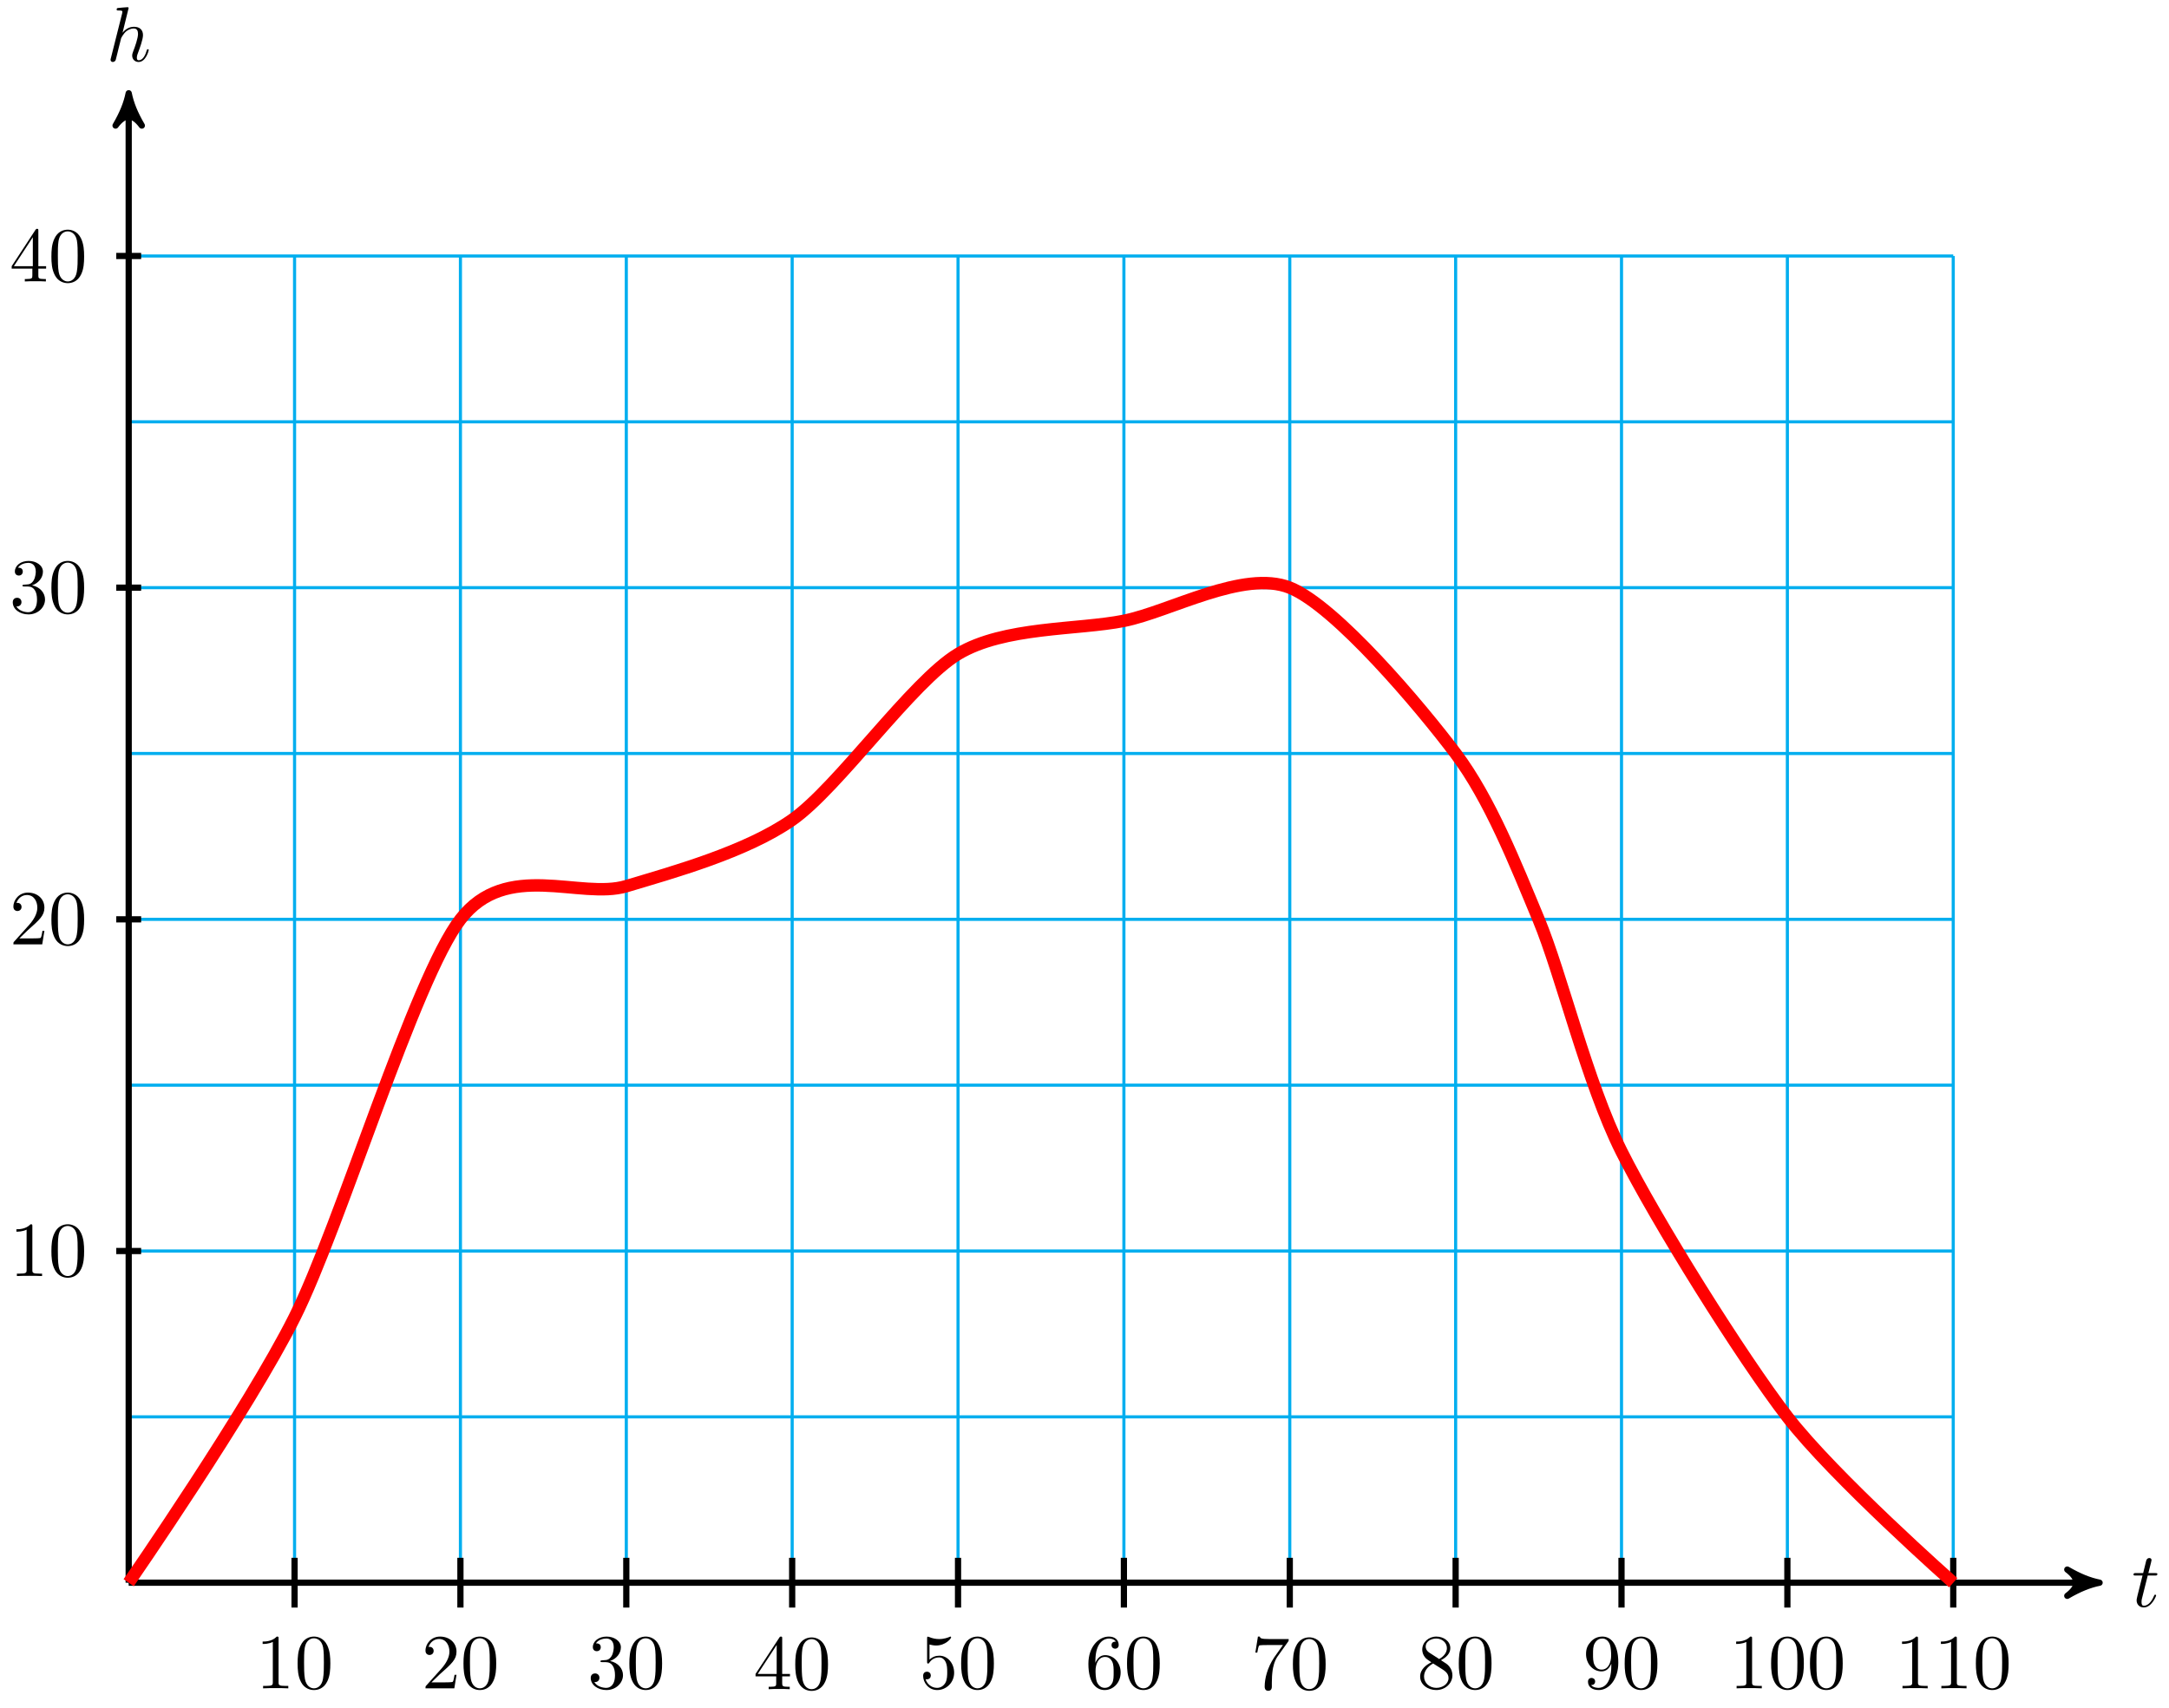 <svg xmlns="http://www.w3.org/2000/svg" xmlns:xlink="http://www.w3.org/1999/xlink" version="1.1" width="278" height="219" viewBox="0 0 278 219">
<defs>
<path id="font_1_2" d="M.206 .4H.3C.32 .4 .33 .4 .33 .42 .33 .431 .32 .431 .302 .431H.214C.25 .572 .255 .592 .255 .598 .255 .615 .243 .625 .226 .625 .223 .625 .195 .624 .186 .589L.147 .431H.053C.033 .431 .023 .431 .023 .412 .023 .4 .031 .4 .051 .4H.139C.067 .116 .063 .099 .063 .081 .063 .027 .101-.011 .155-.011 .257-.011 .314 .135 .314 .143 .314 .153 .306 .153 .302 .153 .293 .153 .292 .15 .287 .139 .244 .035 .191 .011 .157 .011 .136 .011 .126 .024 .126 .057 .126 .081 .128 .088 .132 .105L.206 .4Z"/>
<path id="font_1_1" d="M.287 .683C.287 .684 .287 .694 .274 .694 .251 .694 .178 .686 .152 .684 .144 .683 .133 .682 .133 .664 .133 .652 .142 .652 .157 .652 .205 .652 .207 .645 .207 .635L.204 .615 .059 .039C.055 .025 .055 .023 .055 .017 .055-.006 .075-.011 .084-.011 .1-.011 .116 .001 .121 .015L.14 .091 .162 .181C.168 .203 .174 .225 .179 .248 .181 .254 .189 .287 .19 .293 .193 .302 .224 .358 .258 .385 .28 .401 .311 .42 .354 .42 .397 .42 .408 .386 .408 .35 .408 .296 .37 .187 .346 .126 .338 .103 .333 .091 .333 .071 .333 .024 .368-.011 .415-.011 .509-.011 .546 .135 .546 .143 .546 .153 .537 .153 .534 .153 .524 .153 .524 .15 .519 .135 .504 .082 .472 .011 .417 .011 .4 .011 .393 .021 .393 .044 .393 .069 .402 .093 .411 .115 .427 .158 .472 .277 .472 .335 .472 .4 .432 .442 .357 .442 .294 .442 .246 .411 .209 .365L.287 .683Z"/>
<path id="font_2_82" d="M.419 0V.031H.387C.297 .031 .294 .042 .294 .079V.64C.294 .664 .294 .666 .271 .666 .209 .602 .121 .602 .089 .602V.571C.109 .571 .168 .571 .22 .597V.079C.22 .043 .217 .031 .127 .031H.095V0C.13 .003 .217 .003 .257 .003 .297 .003 .384 .003 .419 0Z"/>
<path id="font_2_121" d="M.46 .32C.46 .4 .455 .48 .42 .554 .374 .65 .292 .666 .25 .666 .19 .666 .117 .64 .076 .547 .044 .478 .039 .4 .039 .32 .039 .245 .043 .155 .084 .079 .127-.002 .2-.022 .249-.022 .303-.022 .379-.001 .423 .094 .455 .163 .46 .241 .46 .32M.377 .332C.377 .257 .377 .189 .366 .125 .351 .03 .294-0 .249-0 .21-0 .151 .025 .133 .121 .122 .181 .122 .273 .122 .332 .122 .396 .122 .462 .13 .516 .149 .635 .224 .644 .249 .644 .282 .644 .348 .626 .367 .527 .377 .471 .377 .395 .377 .332Z"/>
<path id="font_2_107" d="M.449 .174H.424C.419 .144 .412 .1 .402 .085 .395 .077 .329 .077 .307 .077H.127L.233 .18C.389 .318 .449 .372 .449 .472 .449 .586 .359 .666 .237 .666 .124 .666 .05 .574 .05 .485 .05 .429 .1 .429 .103 .429 .12 .429 .155 .441 .155 .482 .155 .508 .137 .534 .102 .534 .094 .534 .092 .534 .089 .533 .112 .598 .166 .635 .224 .635 .315 .635 .358 .554 .358 .472 .358 .392 .308 .313 .253 .251L.061 .037C.05 .026 .05 .024 .05 0H.421L.449 .174Z"/>
<path id="font_2_106" d="M.457 .17C.457 .253 .394 .331 .29 .352 .372 .379 .43 .449 .43 .528 .43 .61 .342 .666 .246 .666 .145 .666 .069 .606 .069 .53 .069 .497 .091 .478 .12 .478 .151 .478 .171 .5 .171 .529 .171 .579 .124 .579 .109 .579 .14 .628 .206 .641 .242 .641 .283 .641 .338 .619 .338 .529 .338 .517 .336 .459 .31 .415 .28 .367 .246 .364 .221 .363 .213 .362 .189 .36 .182 .36 .174 .359 .167 .358 .167 .348 .167 .337 .174 .337 .191 .337H.235C.317 .337 .354 .269 .354 .17 .354 .034 .285 .006 .241 .006 .198 .006 .123 .022 .088 .081 .123 .076 .154 .098 .154 .136 .154 .172 .127 .192 .098 .192 .074 .192 .042 .178 .042 .134 .042 .043 .135-.022 .244-.022 .366-.022 .457 .068 .457 .17Z"/>
<path id="font_2_57" d="M.471 .165V.196H.371V.651C.371 .671 .371 .677 .355 .677 .346 .677 .343 .677 .335 .665L.028 .196V.165H.294V.078C.294 .042 .292 .031 .218 .031H.197V0C.238 .003 .29 .003 .332 .003 .374 .003 .427 .003 .468 0V.031H.447C.373 .031 .371 .042 .371 .078V.165H.471M.3 .196H.056L.3 .569V.196Z"/>
<path id="font_2_56" d="M.449 .201C.449 .32 .367 .42 .259 .42 .211 .42 .168 .404 .132 .369V.564C.152 .558 .185 .551 .217 .551 .34 .551 .41 .642 .41 .655 .41 .661 .407 .666 .4 .666 .4 .666 .397 .666 .392 .663 .372 .654 .323 .634 .256 .634 .216 .634 .17 .641 .123 .662 .115 .665 .111 .665 .111 .665 .101 .665 .101 .657 .101 .641V.345C.101 .327 .101 .319 .115 .319 .122 .319 .124 .322 .128 .328 .139 .344 .176 .398 .257 .398 .309 .398 .334 .352 .342 .334 .358 .297 .36 .257 .36 .207 .36 .172 .36 .112 .336 .07 .312 .031 .275 .006 .229 .006 .156 .006 .099 .058 .082 .117 .085 .117 .088 .116 .099 .116 .132 .116 .149 .141 .149 .165 .149 .189 .132 .214 .099 .214 .085 .214 .05 .207 .05 .161 .05 .074 .119-.022 .231-.022 .347-.022 .449 .073 .449 .2V.201Z"/>
<path id="font_2_101" d="M.457 .204C.457 .331 .368 .427 .257 .427 .189 .427 .152 .376 .132 .328V.352C.132 .605 .256 .641 .307 .641 .331 .641 .373 .635 .395 .601 .38 .601 .34 .601 .34 .556 .34 .525 .364 .51 .386 .51 .402 .51 .432 .519 .432 .558 .432 .618 .388 .666 .305 .666 .177 .666 .042 .537 .042 .316 .042 .049 .158-.022 .251-.022 .362-.022 .457 .072 .457 .204M.367 .205C.367 .157 .367 .107 .35 .071 .32 .011 .274 .006 .251 .006 .188 .006 .158 .066 .152 .081 .134 .128 .134 .208 .134 .226 .134 .304 .166 .404 .256 .404 .272 .404 .318 .404 .349 .342 .367 .305 .367 .254 .367 .205Z"/>
<path id="font_2_100" d="M.485 .644H.242C.12 .644 .118 .657 .114 .676H.089L.056 .47H.081C.084 .486 .093 .549 .106 .561 .113 .567 .191 .567 .204 .567H.411L.299 .409C.209 .274 .176 .135 .176 .033 .176 .023 .176-.022 .222-.022 .268-.022 .268 .023 .268 .033V.084C.268 .139 .271 .194 .279 .248 .283 .271 .297 .357 .341 .419L.476 .609C.485 .621 .485 .623 .485 .644Z"/>
<path id="font_2_51" d="M.457 .168C.457 .204 .446 .249 .408 .291 .389 .312 .373 .322 .309 .362 .381 .399 .43 .451 .43 .517 .43 .609 .341 .666 .25 .666 .15 .666 .069 .592 .069 .499 .069 .481 .071 .436 .113 .389 .124 .377 .161 .352 .186 .335 .128 .306 .042 .25 .042 .151 .042 .045 .144-.022 .249-.022 .362-.022 .457 .061 .457 .168M.386 .517C.386 .46 .347 .412 .287 .377L.163 .457C.117 .487 .113 .521 .113 .538 .113 .599 .178 .641 .249 .641 .322 .641 .386 .589 .386 .517M.407 .132C.407 .058 .332 .006 .25 .006 .164 .006 .092 .068 .092 .151 .092 .209 .124 .273 .209 .32L.332 .242C.36 .223 .407 .193 .407 .132Z"/>
<path id="font_2_78" d="M.457 .329C.457 .598 .342 .666 .253 .666 .198 .666 .149 .648 .106 .603 .065 .558 .042 .516 .042 .441 .042 .316 .13 .218 .242 .218 .303 .218 .344 .26 .367 .318V.286C.367 .052 .263 .006 .205 .006 .188 .006 .134 .008 .107 .042 .151 .042 .159 .071 .159 .088 .159 .119 .135 .134 .113 .134 .097 .134 .067 .125 .067 .086 .067 .019 .121-.022 .206-.022 .335-.022 .457 .114 .457 .329M.365 .421C.365 .338 .331 .241 .243 .241 .227 .241 .181 .241 .15 .304 .132 .341 .132 .391 .132 .44 .132 .494 .132 .541 .153 .578 .18 .628 .218 .641 .253 .641 .299 .641 .332 .607 .349 .562 .361 .53 .365 .467 .365 .421Z"/>
</defs>
<path transform="matrix(1,0,0,-1,16.495,202.889)" stroke-width=".399" stroke-linecap="butt" stroke-miterlimit="10" stroke-linejoin="miter" fill="none" stroke="#00aeef" d="M0 0H233.852M0 21.259H233.852M0 42.518H233.852M0 63.778H233.852M0 85.037H233.852M0 106.296H233.852M0 127.555H233.852M0 148.815H233.852M0 170.072H233.852M0 0V170.074M21.259 0V170.074M42.518 0V170.074M63.778 0V170.074M85.037 0V170.074M106.296 0V170.074M127.555 0V170.074M148.815 0V170.074M170.074 0V170.074M191.333 0V170.074M212.592 0V170.074M233.851 0V170.074M233.852 170.074"/>
<path transform="matrix(1,0,0,-1,16.495,202.889)" stroke-width=".797" stroke-linecap="butt" stroke-miterlimit="10" stroke-linejoin="miter" fill="none" stroke="#000000" d="M0 0H251.55"/>
<path transform="matrix(1,0,0,-1,268.068,202.889)" d="M1.036 0C-.259 .259-1.554 .777-3.108 1.684-1.554 .518-1.554-.518-3.108-1.684-1.554-.777-.259-.259 1.036 0Z"/>
<path transform="matrix(1,0,0,-1,268.068,202.889)" stroke-width=".797" stroke-linecap="butt" stroke-linejoin="round" fill="none" stroke="#000000" d="M1.036 0C-.259 .259-1.554 .777-3.108 1.684-1.554 .518-1.554-.518-3.108-1.684-1.554-.777-.259-.259 1.036 0Z"/>
<use data-text="t" xlink:href="#font_1_2" transform="matrix(9.963,0,0,-9.963,273.222,205.953)"/>
<path transform="matrix(1,0,0,-1,16.495,202.889)" stroke-width=".797" stroke-linecap="butt" stroke-miterlimit="10" stroke-linejoin="miter" fill="none" stroke="#000000" d="M0 0V189.899"/>
<path transform="matrix(0,-1,-1,-0,16.495,12.99)" d="M1.036 0C-.259 .259-1.554 .777-3.108 1.684-1.554 .518-1.554-.518-3.108-1.684-1.554-.777-.259-.259 1.036 0Z"/>
<path transform="matrix(0,-1,-1,-0,16.495,12.99)" stroke-width=".797" stroke-linecap="butt" stroke-linejoin="round" fill="none" stroke="#000000" d="M1.036 0C-.259 .259-1.554 .777-3.108 1.684-1.554 .518-1.554-.518-3.108-1.684-1.554-.777-.259-.259 1.036 0Z"/>
<use data-text="h" xlink:href="#font_1_1" transform="matrix(9.963,0,0,-9.963,13.625,7.837)"/>
<path transform="matrix(1,0,0,-1,16.495,202.889)" stroke-width=".797" stroke-linecap="butt" stroke-miterlimit="10" stroke-linejoin="miter" fill="none" stroke="#000000" d="M21.259 3.189V-3.189"/>
<use data-text="1" xlink:href="#font_2_82" transform="matrix(9.963,0,0,-9.963,32.775,216.432)"/>
<use data-text="0" xlink:href="#font_2_121" transform="matrix(9.963,0,0,-9.963,37.756,216.432)"/>
<path transform="matrix(1,0,0,-1,16.495,202.889)" stroke-width=".797" stroke-linecap="butt" stroke-miterlimit="10" stroke-linejoin="miter" fill="none" stroke="#000000" d="M42.518 3.189V-3.189"/>
<use data-text="2" xlink:href="#font_2_107" transform="matrix(9.963,0,0,-9.963,54.036,216.432)"/>
<use data-text="0" xlink:href="#font_2_121" transform="matrix(9.963,0,0,-9.963,59.017,216.432)"/>
<path transform="matrix(1,0,0,-1,16.495,202.889)" stroke-width=".797" stroke-linecap="butt" stroke-miterlimit="10" stroke-linejoin="miter" fill="none" stroke="#000000" d="M63.778 3.189V-3.189"/>
<use data-text="3" xlink:href="#font_2_106" transform="matrix(9.963,0,0,-9.963,75.296,216.432)"/>
<use data-text="0" xlink:href="#font_2_121" transform="matrix(9.963,0,0,-9.963,80.278,216.432)"/>
<path transform="matrix(1,0,0,-1,16.495,202.889)" stroke-width=".797" stroke-linecap="butt" stroke-miterlimit="10" stroke-linejoin="miter" fill="none" stroke="#000000" d="M85.037 3.189V-3.189"/>
<use data-text="4" xlink:href="#font_2_57" transform="matrix(9.963,0,0,-9.963,96.558,216.542)"/>
<use data-text="0" xlink:href="#font_2_121" transform="matrix(9.963,0,0,-9.963,101.54,216.542)"/>
<path transform="matrix(1,0,0,-1,16.495,202.889)" stroke-width=".797" stroke-linecap="butt" stroke-miterlimit="10" stroke-linejoin="miter" fill="none" stroke="#000000" d="M106.296 3.189V-3.189"/>
<use data-text="5" xlink:href="#font_2_56" transform="matrix(9.963,0,0,-9.963,117.819,216.432)"/>
<use data-text="0" xlink:href="#font_2_121" transform="matrix(9.963,0,0,-9.963,122.801,216.432)"/>
<path transform="matrix(1,0,0,-1,16.495,202.889)" stroke-width=".797" stroke-linecap="butt" stroke-miterlimit="10" stroke-linejoin="miter" fill="none" stroke="#000000" d="M127.555 3.189V-3.189"/>
<use data-text="6" xlink:href="#font_2_101" transform="matrix(9.963,0,0,-9.963,139.08,216.432)"/>
<use data-text="0" xlink:href="#font_2_121" transform="matrix(9.963,0,0,-9.963,144.062,216.432)"/>
<path transform="matrix(1,0,0,-1,16.495,202.889)" stroke-width=".797" stroke-linecap="butt" stroke-miterlimit="10" stroke-linejoin="miter" fill="none" stroke="#000000" d="M148.815 3.189V-3.189"/>
<use data-text="7" xlink:href="#font_2_100" transform="matrix(9.963,0,0,-9.963,160.341,216.532)"/>
<use data-text="0" xlink:href="#font_2_121" transform="matrix(9.963,0,0,-9.963,165.323,216.532)"/>
<path transform="matrix(1,0,0,-1,16.495,202.889)" stroke-width=".797" stroke-linecap="butt" stroke-miterlimit="10" stroke-linejoin="miter" fill="none" stroke="#000000" d="M170.074 3.189V-3.189"/>
<use data-text="8" xlink:href="#font_2_51" transform="matrix(9.963,0,0,-9.963,181.603,216.432)"/>
<use data-text="0" xlink:href="#font_2_121" transform="matrix(9.963,0,0,-9.963,186.585,216.432)"/>
<path transform="matrix(1,0,0,-1,16.495,202.889)" stroke-width=".797" stroke-linecap="butt" stroke-miterlimit="10" stroke-linejoin="miter" fill="none" stroke="#000000" d="M191.333 3.189V-3.189"/>
<use data-text="9" xlink:href="#font_2_78" transform="matrix(9.963,0,0,-9.963,202.864,216.432)"/>
<use data-text="0" xlink:href="#font_2_121" transform="matrix(9.963,0,0,-9.963,207.846,216.432)"/>
<path transform="matrix(1,0,0,-1,16.495,202.889)" stroke-width=".797" stroke-linecap="butt" stroke-miterlimit="10" stroke-linejoin="miter" fill="none" stroke="#000000" d="M212.592 3.189V-3.189"/>
<use data-text="1" xlink:href="#font_2_82" transform="matrix(9.963,0,0,-9.963,221.634,216.432)"/>
<use data-text="0" xlink:href="#font_2_121" transform="matrix(9.963,0,0,-9.963,226.615,216.432)"/>
<use data-text="0" xlink:href="#font_2_121" transform="matrix(9.963,0,0,-9.963,231.597,216.432)"/>
<path transform="matrix(1,0,0,-1,16.495,202.889)" stroke-width=".797" stroke-linecap="butt" stroke-miterlimit="10" stroke-linejoin="miter" fill="none" stroke="#000000" d="M233.852 3.189V-3.189"/>
<use data-text="1" xlink:href="#font_2_82" transform="matrix(9.963,0,0,-9.963,242.896,216.432)"/>
<use data-text="1" xlink:href="#font_2_82" transform="matrix(9.963,0,0,-9.963,247.877,216.432)"/>
<use data-text="0" xlink:href="#font_2_121" transform="matrix(9.963,0,0,-9.963,252.859,216.432)"/>
<path transform="matrix(1,0,0,-1,16.495,202.889)" stroke-width=".797" stroke-linecap="butt" stroke-miterlimit="10" stroke-linejoin="miter" fill="none" stroke="#000000" d="M1.594 42.518H-1.594"/>
<use data-text="1" xlink:href="#font_2_82" transform="matrix(9.963,0,0,-9.963,1.218,163.579)"/>
<use data-text="0" xlink:href="#font_2_121" transform="matrix(9.963,0,0,-9.963,6.2,163.579)"/>
<path transform="matrix(1,0,0,-1,16.495,202.889)" stroke-width=".797" stroke-linecap="butt" stroke-miterlimit="10" stroke-linejoin="miter" fill="none" stroke="#000000" d="M1.594 85.037H-1.594"/>
<use data-text="2" xlink:href="#font_2_107" transform="matrix(9.963,0,0,-9.963,1.218,121.06)"/>
<use data-text="0" xlink:href="#font_2_121" transform="matrix(9.963,0,0,-9.963,6.2,121.06)"/>
<path transform="matrix(1,0,0,-1,16.495,202.889)" stroke-width=".797" stroke-linecap="butt" stroke-miterlimit="10" stroke-linejoin="miter" fill="none" stroke="#000000" d="M1.594 127.555H-1.594"/>
<use data-text="3" xlink:href="#font_2_106" transform="matrix(9.963,0,0,-9.963,1.218,78.542)"/>
<use data-text="0" xlink:href="#font_2_121" transform="matrix(9.963,0,0,-9.963,6.2,78.542)"/>
<path transform="matrix(1,0,0,-1,16.495,202.889)" stroke-width=".797" stroke-linecap="butt" stroke-miterlimit="10" stroke-linejoin="miter" fill="none" stroke="#000000" d="M1.594 170.074H-1.594"/>
<use data-text="4" xlink:href="#font_2_57" transform="matrix(9.963,0,0,-9.963,1.218,36.078)"/>
<use data-text="0" xlink:href="#font_2_121" transform="matrix(9.963,0,0,-9.963,6.2,36.078)"/>
<path transform="matrix(1,0,0,-1,16.495,202.889)" stroke-width="1.594" stroke-linecap="butt" stroke-miterlimit="10" stroke-linejoin="miter" fill="none" stroke="#ff0000" d="M0 0C0 0 15.36 22.216 21.259 34.015 27.159 45.813 36.619 77.368 42.518 85.037 48.418 92.706 57.878 87.519 63.778 89.289 69.677 91.059 79.138 93.663 85.037 97.793 90.936 101.922 100.397 115.512 106.296 119.052 112.196 122.591 121.656 122.124 127.555 123.304 133.455 124.483 142.915 129.915 148.815 127.555 154.714 125.196 165.649 112.196 170.074 106.296 174.498 100.397 177.754 92.116 180.704 85.037 183.653 77.958 186.909 64.123 191.333 55.274 195.758 46.425 206.693 28.928 212.592 21.259 218.492 13.59 233.852 0 233.852 0"/>
</svg>
